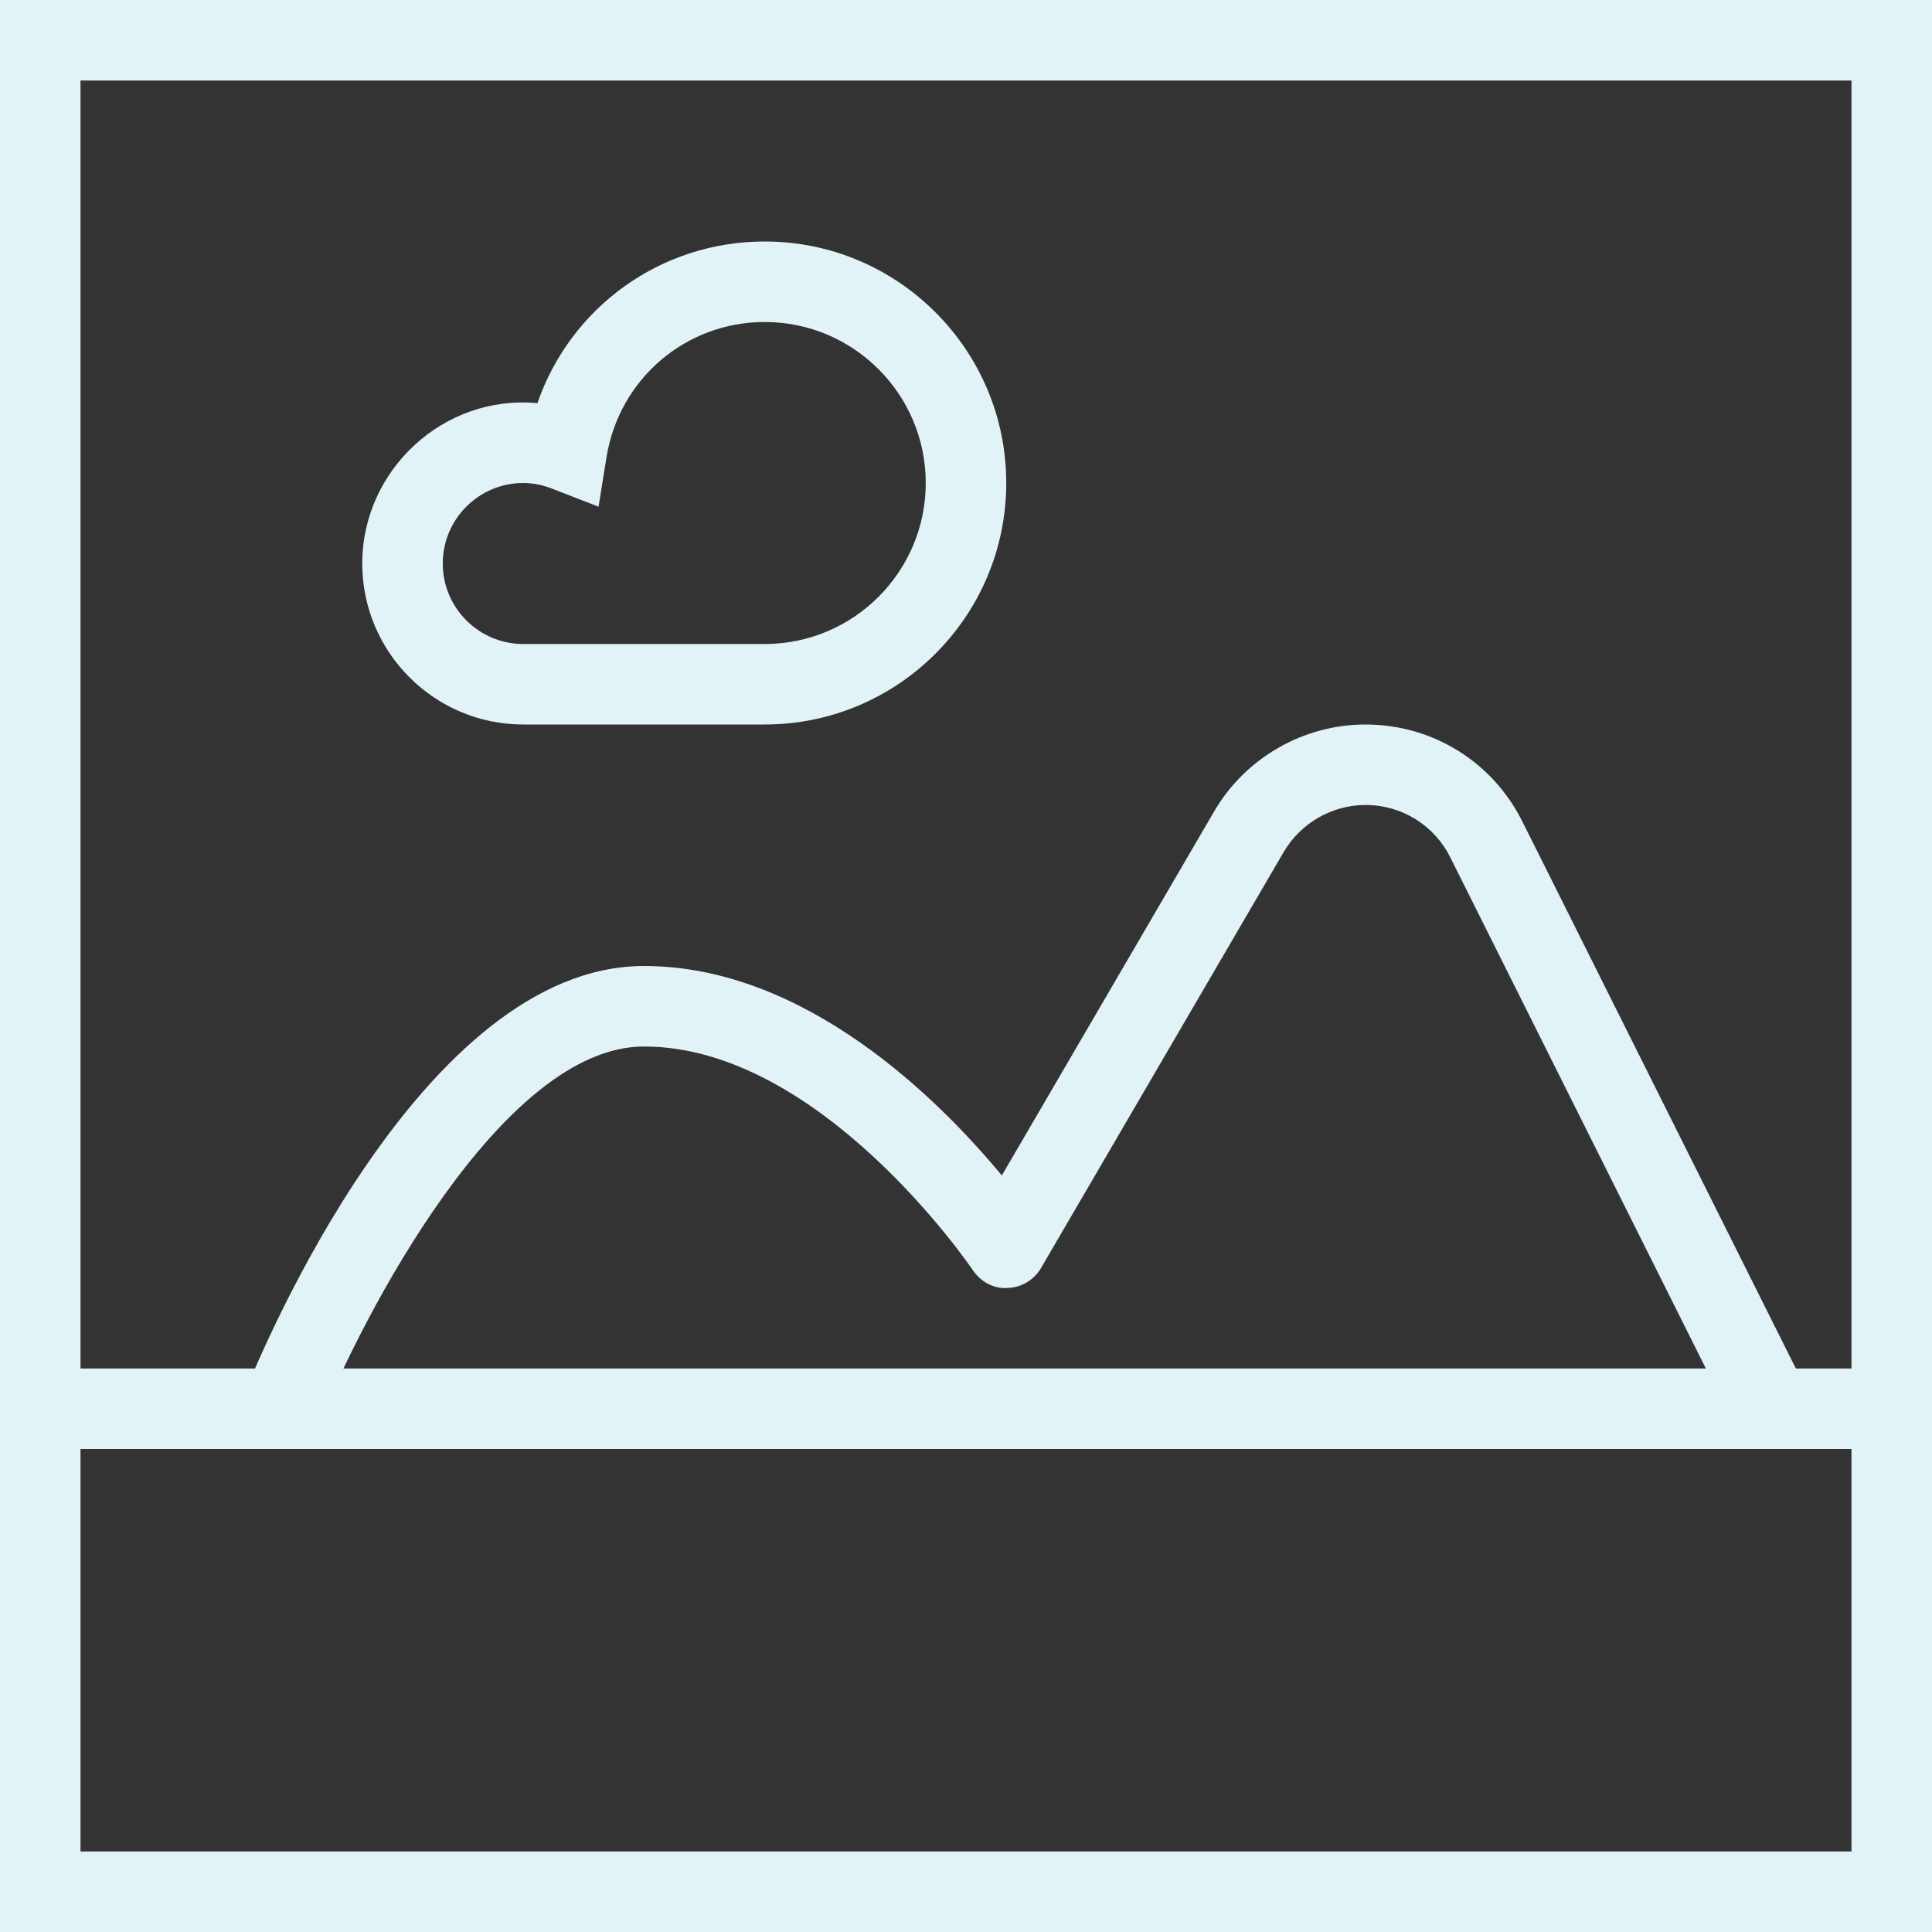 <?xml version="1.0" ?><!DOCTYPE svg  PUBLIC '-//W3C//DTD SVG 1.1//EN'  'http://www.w3.org/Graphics/SVG/1.1/DTD/svg11.dtd'><svg enable-background="new 0 0 48 48" height="48px" version="1.1" viewBox="0 0 48 48" width="48px" xml:space="preserve" xmlns="http://www.w3.org/2000/svg" xmlns:xlink="http://www.w3.org/1999/xlink"><rect x="0" y="0" width="48" height="48" fill="#333333" stroke="none"/><g id="Expanded"><g><g><path fill="#e2f3f7" d="M48,48H0V0h48V48z M2,46h44V2H2V46z"/></g><g><rect fill="#e2f3f7" height="2" width="46" x="1" y="34"/></g><g><path fill="#e2f3f7" d="M19,18h-6c-2.206,0-4-1.794-4-4c0-2.323,2.022-4.202,4.352-3.984C14.175,7.637,16.407,6,19,6c3.309,0,6,2.691,6,6     S22.309,18,19,18z M13,12c-1.103,0-2,0.897-2,2s0.897,2,2,2h6c2.206,0,4-1.794,4-4s-1.794-4-4-4     c-1.966,0-3.621,1.416-3.933,3.367l-0.196,1.222l-1.153-0.448C13.477,12.047,13.236,12,13,12z"/></g><g><path fill="#e2f3f7" d="M43.105,35.447l-7.073-14.146C35.631,20.499,34.824,20,33.927,20c-0.834,0-1.613,0.448-2.034,1.168l-6.029,10.336     c-0.174,0.298-0.489,0.484-0.833,0.495c-0.34,0.028-0.67-0.157-0.862-0.443C24.131,31.5,20.398,26,16,26     c-3.546,0-7.029,6.765-8.071,9.372l-1.857-0.743C6.507,33.541,10.482,24,16,24c4.015,0,7.336,3.328,8.89,5.204l5.275-9.044     c0.777-1.333,2.219-2.16,3.761-2.16c1.66,0,3.152,0.922,3.895,2.407l7.073,14.146L43.105,35.447z"/></g></g></g></svg>
